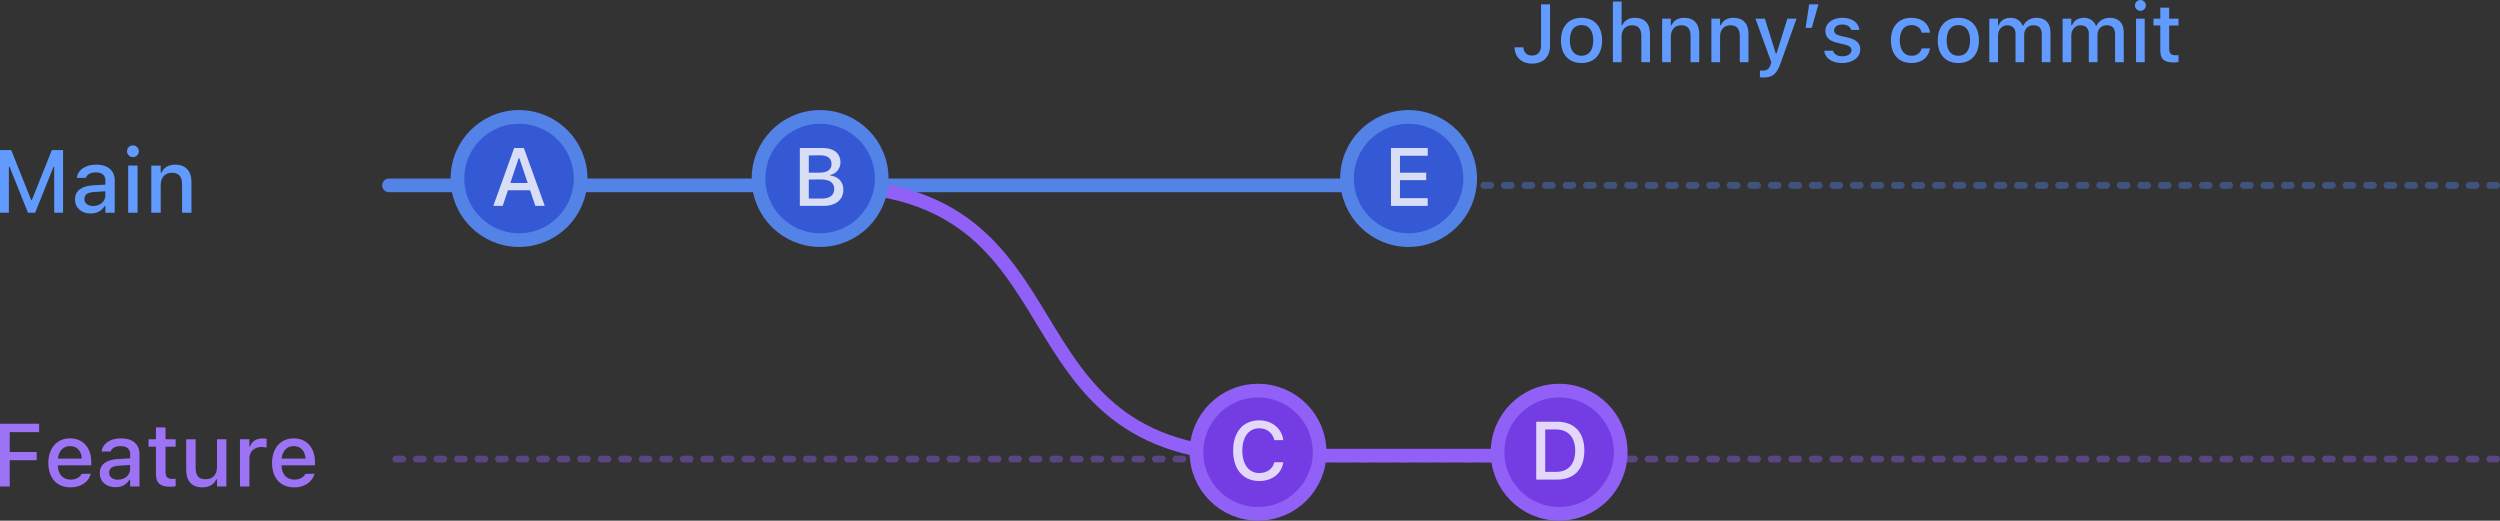 <?xml version="1.0" encoding="UTF-8" standalone="no"?>
<svg
  width="365.351"
  height="76.088"
  viewBox="0 0 365.351 76.088"
  fill="none"
  version="1.1"
  id="svg36"
  sodipodi:docname="gitFeatureBranchIllustration02_dark.svg"
  inkscape:version="1.1 (ce6663b3b7, 2021-05-25)"
  xmlns:inkscape="http://www.inkscape.org/namespaces/inkscape"
  xmlns:sodipodi="http://sodipodi.sourceforge.net/DTD/sodipodi-0.dtd"
  xmlns="http://www.w3.org/2000/svg"
>
  <rect x="0" y="0" width="365.351" height="76.088" fill="#333333" stroke="none"/>
  <defs
     id="defs40" />
  <sodipodi:namedview
     id="namedview38"
     pagecolor="#ffffff"
     bordercolor="#666666"
     borderopacity="1.0"
     inkscape:pageshadow="2"
     inkscape:pageopacity="0.0"
     inkscape:pagecheckerboard="0"
     showgrid="false"
     inkscape:zoom="3.2668269"
     inkscape:cx="182.13392"
     inkscape:cy="46.222222"
     inkscape:window-width="1920"
     inkscape:window-height="1145"
     inkscape:window-x="0"
     inkscape:window-y="27"
     inkscape:window-maximized="1"
     inkscape:current-layer="svg36" />
  <path
     d="m 223.886,9.293 c 1.658,0 2.637,-0.979 2.637,-2.643 V 0.633 h -1.313 v 6.006 c 0,0.961 -0.468,1.482 -1.336,1.482 -0.785,0 -1.189,-0.504 -1.242,-1.148 l -0.006,-0.053 h -1.295 l 0.006,0.07 c 0.071,1.348 0.985,2.303 2.549,2.303 z m 7.242,-0.082 c 1.864,0 3.006,-1.248 3.006,-3.299 V 5.9 c 0,-2.051 -1.148,-3.299 -3.006,-3.299 -1.863,0 -3.011,1.254 -3.011,3.299 v 0.012 c 0,2.051 1.142,3.299 3.011,3.299 z m 0,-1.06 c -1.095,0 -1.711,-0.826 -1.711,-2.238 V 5.9 c 0,-1.412 0.616,-2.238 1.711,-2.238 1.09,0 1.711,0.826 1.711,2.238 v 0.012 c 0,1.406 -0.621,2.238 -1.711,2.238 z m 4.582,0.938 h 1.272 V 5.356 c 0,-1.025 0.58,-1.664 1.512,-1.664 0.931,0 1.371,0.521 1.371,1.576 v 3.82 h 1.265 V 4.969 c 0,-1.518 -0.785,-2.367 -2.209,-2.367 -0.925,0 -1.535,0.41 -1.845,1.09 h -0.094 V 0.229 h -1.272 z m 7.196,0 h 1.271 V 5.356 c 0,-1.025 0.58,-1.664 1.512,-1.664 0.932,0 1.371,0.521 1.371,1.576 v 3.82 h 1.266 V 4.969 c 0,-1.518 -0.786,-2.367 -2.209,-2.367 -0.926,0 -1.536,0.41 -1.846,1.09 h -0.094 V 2.725 h -1.271 z m 7.195,0 h 1.271 V 5.356 c 0,-1.025 0.581,-1.664 1.512,-1.664 0.932,0 1.371,0.521 1.371,1.576 v 3.82 h 1.266 V 4.969 c 0,-1.518 -0.785,-2.367 -2.209,-2.367 -0.926,0 -1.535,0.41 -1.846,1.09 h -0.094 V 2.725 h -1.271 z m 7.605,2.238 c 1.29,0 1.934,-0.475 2.473,-1.992 l 2.367,-6.609 h -1.336 l -1.588,5.086 h -0.111 l -1.594,-5.086 h -1.371 l 2.309,6.369 -0.094,0.328 c -0.187,0.644 -0.545,0.896 -1.137,0.896 -0.146,0 -0.304,-0.006 -0.427,-0.024 v 1.002 c 0.164,0.018 0.351,0.029 0.509,0.029 z m 6.17,-7.254 h 0.897 l 0.973,-3.439 h -1.354 z m 5.344,5.139 c 1.512,0 2.637,-0.803 2.637,-1.98 V 7.219 c 0,-0.92 -0.586,-1.441 -1.811,-1.729 l -1.007,-0.229 c -0.715,-0.17 -1.008,-0.416 -1.008,-0.814 V 4.436 c 0,-0.51 0.504,-0.856 1.201,-0.856 0.715,0 1.166,0.334 1.289,0.779 v 0.012 h 1.213 V 4.365 c -0.112,-1.037 -1.043,-1.764 -2.496,-1.764 -1.442,0 -2.473,0.797 -2.473,1.904 v 0.006 c 0,0.932 0.557,1.477 1.758,1.752 l 1.014,0.234 c 0.738,0.17 1.037,0.439 1.037,0.838 v 0.012 c 0,0.521 -0.545,0.879 -1.33,0.879 -0.756,0 -1.219,-0.322 -1.377,-0.803 l -0.006,-0.006 h -1.272 v 0.006 c 0.123,1.066 1.096,1.787 2.631,1.787 z m 10.113,0 c 1.577,0 2.485,-0.85 2.713,-2.086 l 0.012,-0.053 h -1.219 l -0.011,0.029 c -0.206,0.685 -0.698,1.049 -1.495,1.049 -1.048,0 -1.699,-0.856 -1.699,-2.262 V 5.877 c 0,-1.371 0.639,-2.215 1.699,-2.215 0.844,0 1.36,0.469 1.5,1.096 l 0.006,0.018 1.219,-0.006 V 4.74 c -0.176,-1.236 -1.131,-2.139 -2.73,-2.139 -1.858,0 -2.989,1.26 -2.989,3.275 v 0.012 c 0,2.057 1.137,3.322 2.994,3.322 z m 6.862,0 c 1.863,0 3.006,-1.248 3.006,-3.299 V 5.9 c 0,-2.051 -1.149,-3.299 -3.006,-3.299 -1.864,0 -3.012,1.254 -3.012,3.299 v 0.012 c 0,2.051 1.143,3.299 3.012,3.299 z m 0,-1.06 c -1.096,0 -1.711,-0.826 -1.711,-2.238 V 5.9 c 0,-1.412 0.615,-2.238 1.711,-2.238 1.09,0 1.711,0.826 1.711,2.238 v 0.012 c 0,1.406 -0.621,2.238 -1.711,2.238 z m 4.523,0.938 h 1.272 V 5.18 c 0,-0.832 0.568,-1.488 1.336,-1.488 0.75,0 1.224,0.457 1.224,1.184 v 4.213 h 1.266 V 5.062 c 0,-0.768 0.533,-1.371 1.342,-1.371 0.832,0 1.23,0.434 1.23,1.312 v 4.084 h 1.266 V 4.699 c 0,-1.324 -0.75,-2.098 -2.033,-2.098 -0.885,0 -1.618,0.451 -1.94,1.137 h -0.1 c -0.281,-0.686 -0.896,-1.137 -1.763,-1.137 -0.832,0 -1.453,0.404 -1.735,1.101 h -0.093 V 2.725 h -1.272 z m 10.711,0 h 1.272 V 5.18 c 0,-0.832 0.568,-1.488 1.336,-1.488 0.75,0 1.224,0.457 1.224,1.184 v 4.213 h 1.266 V 5.062 c 0,-0.768 0.533,-1.371 1.342,-1.371 0.832,0 1.23,0.434 1.23,1.312 v 4.084 h 1.266 V 4.699 c 0,-1.324 -0.75,-2.098 -2.034,-2.098 -0.884,0 -1.617,0.451 -1.939,1.137 h -0.1 c -0.281,-0.686 -0.896,-1.137 -1.763,-1.137 -0.832,0 -1.453,0.404 -1.735,1.101 h -0.093 V 2.725 h -1.272 z m 11.373,-7.5 c 0.434,0 0.797,-0.357 0.797,-0.791 0,-0.44 -0.363,-0.797 -0.797,-0.797 -0.439,0 -0.797,0.357 -0.797,0.797 0,0.434 0.358,0.791 0.797,0.791 z m -0.639,7.5 h 1.266 V 2.725 h -1.266 z m 5.52,0.041 c 0.246,0 0.48,-0.029 0.686,-0.064 V 8.051 c -0.176,0.018 -0.288,0.023 -0.481,0.023 -0.627,0 -0.885,-0.281 -0.885,-0.967 V 3.727 h 1.366 v -1.002 h -1.366 V 1.119 h -1.295 v 1.605 h -0.996 v 1.002 h 0.996 v 3.686 c 0,1.225 0.575,1.717 1.975,1.717 z"
     fill="#619bff"
     id="path2" />
  <path
     opacity="0.4"
     d="m 364.851,27.088 h -308"
     stroke="#5483e8"
     stroke-linecap="round"
     stroke-linejoin="round"
     stroke-dasharray="1, 2"
     id="path4" />
  <path
     opacity="0.4"
     d="m 364.851,67.088 h -308"
     stroke="#9160f7"
     stroke-linecap="round"
     stroke-linejoin="round"
     stroke-dasharray="1, 2"
     id="path6" />
  <path
     d="m 56.851,27.088 h 150.5"
     stroke="#5483e8"
     stroke-width="2"
     stroke-linecap="round"
     stroke-linejoin="round"
     id="path8" />
  <path
     d="m 120.351,27.088 c 40,0 24,39.5 64,39.5 h 48"
     stroke="#9160f7"
     stroke-width="2"
     stroke-linecap="round"
     stroke-linejoin="round"
     id="path10" />
  <circle
     cx="75.851"
     cy="26.088"
     r="9"
     fill="#3558d4"
     stroke="#5483e8"
     stroke-width="2"
     id="circle12" />
  <path
     opacity="0.8"
     d="m 72.089,30.088 h 1.377 l 0.768,-2.285 h 3.234 l 0.762,2.285 h 1.383 l -3.053,-8.455 h -1.418 z m 3.709,-6.973 h 0.1 l 1.219,3.633 h -2.532 z"
     fill="#ffffff"
     id="path14" />
  <circle
     cx="119.851"
     cy="26.088"
     r="9"
     fill="#3558d4"
     stroke="#5483e8"
     stroke-width="2"
     id="circle16" />
  <path
     opacity="0.8"
     d="m 116.886,30.088 h 3.475 c 1.804,0 2.888,-0.902 2.888,-2.385 v -0.012 c 0,-1.101 -0.761,-1.91 -1.904,-2.033 v -0.1 c 0.832,-0.141 1.483,-0.932 1.483,-1.81 v -0.012 c 0,-1.295 -0.956,-2.103 -2.543,-2.103 h -3.399 z m 3.094,-7.383 c 0.973,0 1.541,0.463 1.541,1.26 v 0.012 c 0,0.82 -0.604,1.254 -1.764,1.254 h -1.558 v -2.525 z m 0.041,3.527 c 1.236,0 1.887,0.469 1.887,1.377 v 0.012 c 0,0.908 -0.627,1.395 -1.811,1.395 h -1.898 v -2.783 z"
     fill="#ffffff"
     id="path18" />
  <circle
     cx="205.851"
     cy="26.088"
     r="9"
     fill="#3558d4"
     stroke="#5483e8"
     stroke-width="2"
     id="circle20" />
  <path
     opacity="0.8"
     d="m 203.279,30.088 h 5.367 V 28.957 h -4.055 v -2.631 h 3.838 v -1.09 h -3.838 v -2.473 h 4.055 v -1.131 h -5.367 z"
     fill="#ffffff"
     id="path22" />
  <circle
     cx="183.851"
     cy="66.088"
     r="9"
     fill="#733de3"
     stroke="#9160f7"
     stroke-width="2"
     id="circle24" />
  <path
     opacity="0.8"
     d="m 184.027,70.293 c 1.886,0 3.263,-1.078 3.51,-2.701 v -0.035 h -1.301 l -0.012,0.023 c -0.24,0.955 -1.078,1.553 -2.197,1.553 -1.524,0 -2.473,-1.26 -2.473,-3.264 v -0.012 c 0,-2.01 0.949,-3.269 2.467,-3.269 1.113,0 1.963,0.674 2.209,1.711 v 0.018 h 1.301 l 0.006,-0.029 c -0.223,-1.682 -1.653,-2.859 -3.516,-2.859 -2.35,0 -3.809,1.699 -3.809,4.43 v 0.012 c 0,2.725 1.465,4.424 3.815,4.424 z"
     fill="#ffffff"
     id="path26" />
  <circle
     cx="227.851"
     cy="66.088"
     r="9"
     fill="#733de3"
     stroke="#9160f7"
     stroke-width="2"
     id="circle28" />
  <path
     opacity="0.8"
     d="m 224.505,70.088 h 3.053 c 2.52,0 3.979,-1.559 3.979,-4.242 V 65.834 c 0,-2.654 -1.471,-4.201 -3.979,-4.201 h -3.053 z m 1.313,-1.131 v -6.193 h 1.594 c 1.751,0 2.789,1.143 2.789,3.088 v 0.012 c 0,1.963 -1.02,3.094 -2.789,3.094 z"
     fill="#ffffff"
     id="path30" />
  <path
     d="m 0,31.088 h 1.295 v -6.722 h 0.102 l 2.685,6.722 h 1.054 l 2.691,-6.722 h 0.095 v 6.722 H 9.217 V 21.928 H 7.579 L 4.659,29.234 H 4.558 L 1.638,21.928 H 0 Z m 13.248,0.114 c 0.914,0 1.638,-0.394 2.044,-1.092 h 0.108 v 0.978 h 1.365 v -4.716 c 0,-1.447 -0.978,-2.311 -2.711,-2.311 -1.568,0 -2.653,0.755 -2.818,1.885 l -0.006,0.044 h 1.327 l 0.006,-0.025 c 0.165,-0.489 0.666,-0.768 1.428,-0.768 0.933,0 1.409,0.419 1.409,1.174 v 0.609 l -1.866,0.108 c -1.644,0.102 -2.571,0.819 -2.571,2.05 v 0.013 c 0,1.25 0.971,2.05 2.285,2.05 z M 12.334,29.095 V 29.082 c 0,-0.622 0.432,-0.965 1.384,-1.022 l 1.682,-0.108 v 0.59 c 0,0.889 -0.755,1.562 -1.784,1.562 -0.743,0 -1.282,-0.374 -1.282,-1.009 z m 7.09,-6.132 c 0.47,0 0.863,-0.387 0.863,-0.857 0,-0.476 -0.394,-0.863 -0.863,-0.863 -0.476,0 -0.863,0.387 -0.863,0.863 0,0.47 0.387,0.857 0.863,0.857 z m -0.692,8.125 h 1.371 V 24.194 H 18.732 Z m 3.377,0 h 1.377 v -4.043 c 0,-1.111 0.628,-1.803 1.638,-1.803 1.009,0 1.485,0.565 1.485,1.708 v 4.139 h 1.371 v -4.462 c 0,-1.644 -0.851,-2.564 -2.393,-2.564 -1.003,0 -1.663,0.444 -2,1.181 h -0.102 v -1.047 h -1.377 z"
     fill="#619bff"
     id="path32" />
  <path
     d="m 0,71.088 h 1.422 v -3.834 H 5.357 V 66.054 H 1.422 V 63.153 H 5.719 V 61.928 H 0 Z m 10.302,0.133 c 1.765,0 2.717,-1.016 2.945,-1.923 l 0.013,-0.057 -1.327,0.006 -0.025,0.051 c -0.165,0.355 -0.692,0.793 -1.574,0.793 -1.136,0 -1.86,-0.768 -1.885,-2.088 h 4.888 v -0.482 c 0,-2.069 -1.181,-3.459 -3.104,-3.459 -1.923,0 -3.167,1.441 -3.167,3.593 v 0.006 c 0,2.184 1.219,3.561 3.237,3.561 z m -0.064,-6.03 c 0.933,0 1.625,0.597 1.733,1.828 H 8.468 c 0.121,-1.187 0.832,-1.828 1.771,-1.828 z m 6.627,6.011 c 0.914,0 1.638,-0.394 2.044,-1.092 h 0.108 v 0.978 h 1.365 v -4.716 c 0,-1.447 -0.978,-2.311 -2.71,-2.311 -1.568,0 -2.653,0.755 -2.818,1.885 l -0.006,0.044 h 1.327 l 0.006,-0.025 c 0.165,-0.489 0.666,-0.768 1.428,-0.768 0.933,0 1.409,0.419 1.409,1.174 v 0.609 l -1.866,0.108 c -1.644,0.102 -2.571,0.819 -2.571,2.05 v 0.013 c 0,1.25 0.971,2.05 2.285,2.05 z m -0.914,-2.107 V 69.082 c 0,-0.622 0.432,-0.965 1.384,-1.022 l 1.682,-0.108 v 0.59 c 0,0.889 -0.755,1.562 -1.784,1.562 -0.743,0 -1.282,-0.374 -1.282,-1.009 z m 8.976,2.038 c 0.267,0 0.52,-0.032 0.743,-0.07 v -1.098 c -0.19,0.019 -0.311,0.025 -0.52,0.025 -0.679,0 -0.959,-0.305 -0.959,-1.047 v -3.663 h 1.479 v -1.085 h -1.479 v -1.739 h -1.403 v 1.739 H 21.709 v 1.085 h 1.079 v 3.993 c 0,1.327 0.622,1.86 2.139,1.86 z m 4.646,0.089 c 1.003,0 1.701,-0.432 2.031,-1.174 h 0.108 v 1.041 h 1.371 v -6.894 h -1.371 v 4.043 c 0,1.111 -0.59,1.803 -1.695,1.803 -1.009,0 -1.428,-0.565 -1.428,-1.708 v -4.139 h -1.377 v 4.462 c 0,1.631 0.806,2.564 2.361,2.564 z m 5.497,-0.133 h 1.377 v -4.12 c 0,-0.997 0.717,-1.644 1.771,-1.644 0.26,0 0.495,0.032 0.743,0.083 v -1.27 c -0.14,-0.032 -0.381,-0.064 -0.603,-0.064 -0.92,0 -1.562,0.432 -1.809,1.162 h -0.102 v -1.041 h -1.377 z m 7.922,0.133 c 1.765,0 2.717,-1.016 2.945,-1.923 l 0.013,-0.057 -1.327,0.006 -0.025,0.051 c -0.165,0.355 -0.692,0.793 -1.574,0.793 -1.136,0 -1.86,-0.768 -1.885,-2.088 h 4.888 v -0.482 c 0,-2.069 -1.181,-3.459 -3.104,-3.459 -1.923,0 -3.167,1.441 -3.167,3.593 v 0.006 c 0,2.184 1.219,3.561 3.237,3.561 z m -0.064,-6.03 c 0.933,0 1.625,0.597 1.733,1.828 h -3.504 c 0.121,-1.187 0.832,-1.828 1.771,-1.828 z"
     fill="#9d73f5"
     id="path34" />
</svg>
